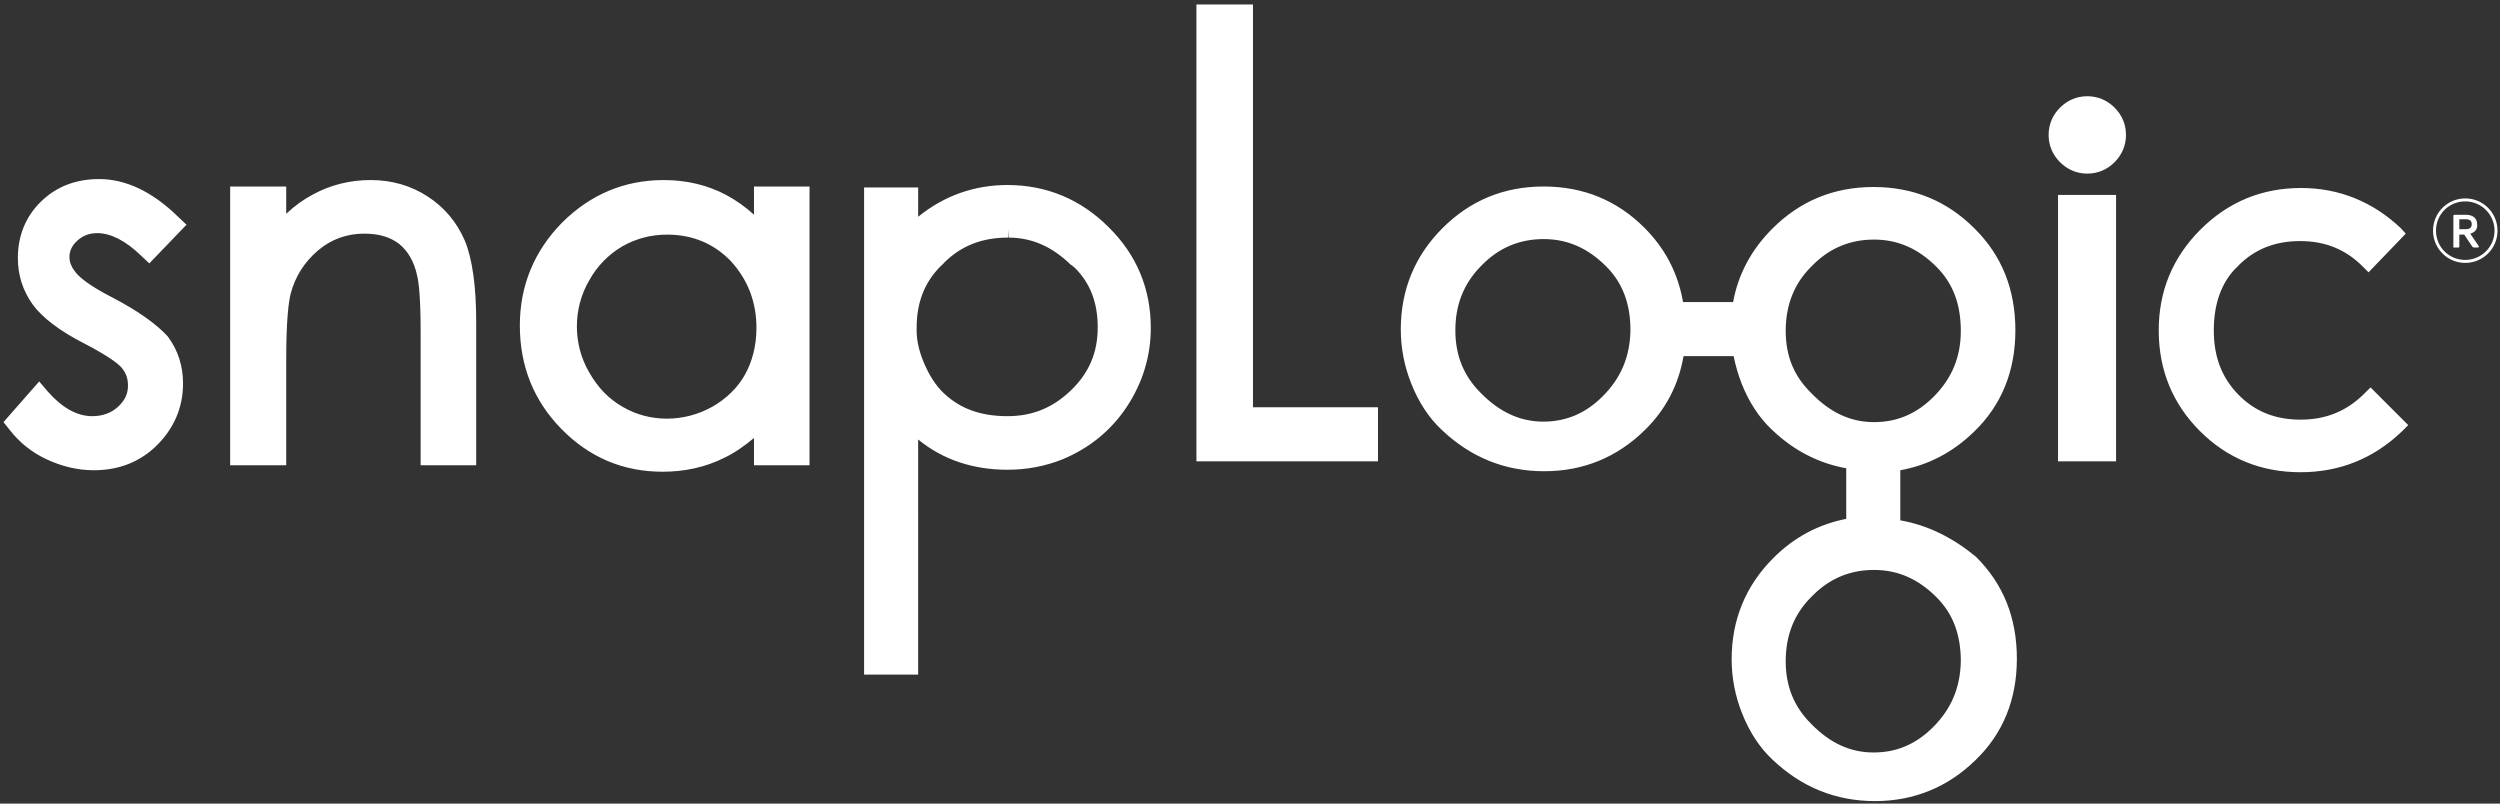<svg xmlns="http://www.w3.org/2000/svg" viewBox="0 0 504 162"><rect x="0" y="0" width="504" height="162" fill="#333333" stroke="none"/><defs/><g fill="#fff" fill-rule="nonzero"><path d="M93.7 48.5c-1.6-3.7-4.1-6.7-7.5-8.9-3.4-2.2-7.2-3.3-11.5-3.3-4.2 0-8.1 1-11.6 2.9-1.9 1-3.7 2.3-5.4 3.9v-5.5H46.4v56.2h11.3V72.6c0-8.2.5-11.8.9-13.4.9-3.4 2.7-6.3 5.5-8.7 2.7-2.3 5.9-3.4 9.3-3.4 3 0 5.3.7 7.1 2.1 1.7 1.4 3 3.5 3.6 6.4.3 1.2.7 4.2.7 11.3v26.9H96V64.9c0-7.3-.8-12.8-2.3-16.4M189.6 53.7c.3-.3.6-.5.7-.7 3.4-3.4 7.6-5.1 12.9-5.1l.1-1.7v1.7c4.7 0 8.8 1.8 12.6 5.5l.2.1c.1.1.3.3.6.5 3.1 3.1 4.6 7 4.6 12s-1.7 9.1-5.3 12.6c-3.6 3.5-7.7 5.3-12.9 5.3-5.4 0-9.5-1.5-12.8-4.6-1.7-1.6-3-3.7-4.1-6.3-1-2.4-1.5-4.8-1.4-7 0-5 1.6-9.1 4.8-12.3m33.9-7.9c-5.6-5.6-12.5-8.5-20.4-8.5-6.6 0-12.7 2.1-18 6.4v-5.9h-10.9V136h10.9V88.6c5 4.1 11.1 6.1 18 6.1 3.9 0 7.6-.7 11.1-2.1 5.3-2.2 9.7-5.7 12.9-10.5 3.2-4.8 4.9-10.2 4.9-16 0-7.8-2.8-14.7-8.5-20.3M22.7 60c-4.7-2.4-6.5-4-7.3-4.9C14.5 54 14 53 14 51.8c0-1.2.5-2.3 1.6-3.3s2.4-1.5 4-1.5c2.7 0 5.7 1.5 8.8 4.5l1.7 1.6 7.5-7.8-1.7-1.6c-5.2-5.1-10.6-7.6-15.9-7.6-4.7 0-8.6 1.5-11.7 4.5-3.1 3-4.7 6.9-4.7 11.4 0 3.5 1 6.6 3 9.4 1.9 2.6 5.4 5.3 10.3 7.8 5 2.6 6.9 4.1 7.6 4.9.9 1.1 1.3 2.2 1.3 3.6 0 1.7-.6 3-2 4.3-1.4 1.3-3.2 1.9-5.2 1.9-3.1 0-6.1-1.7-9-5l-1.7-2-7.2 8.2 1.2 1.5c2 2.6 4.5 4.6 7.5 6 3 1.4 6.2 2.2 9.5 2.2 5.1 0 9.4-1.7 12.8-5.1 3.4-3.4 5.2-7.6 5.2-12.4 0-3.5-1-6.7-3.1-9.5-2.2-2.4-5.9-5.1-11.1-7.8M152.5 66.1c0 3.5-.8 6.7-2.3 9.4-1.5 2.7-3.8 4.9-6.6 6.5-5.7 3.2-12.7 3.2-18.1 0-2.8-1.6-5-3.9-6.7-6.9-1.7-2.9-2.5-6.1-2.5-9.3 0-3.2.8-6.4 2.5-9.3 1.6-2.9 3.9-5.2 6.6-6.8 2.8-1.6 5.8-2.4 9.1-2.4 5.1 0 9.4 1.8 12.8 5.3 3.4 3.7 5.2 8.2 5.2 13.5m-.5-28.4v5.6c-1.7-1.6-3.6-2.9-5.6-4-3.8-2-8-3-12.6-3-7.9 0-14.8 2.9-20.5 8.6-5.6 5.7-8.5 12.7-8.5 20.7 0 8.2 2.8 15.2 8.4 20.9 5.6 5.7 12.4 8.6 20.4 8.6 4.4 0 8.6-.9 12.4-2.8 2.1-1 4.1-2.4 6-4v5.5h11.2V37.6H152v.1zM252.6 82.1V.9h-11.4V93h36.6V82.1zM477.9 78.1l-1.2 1.2c-3.6 3.6-7.8 5.3-12.9 5.3-5.2 0-9.3-1.7-12.6-5.1-3.3-3.4-4.9-7.6-4.9-12.9 0-5.3 1.5-9.5 4.4-12.5.3-.3.6-.5.6-.6 3.3-3.3 7.4-4.9 12.4-4.9 5.1 0 9.2 1.7 12.6 5.1l1.2 1.2 7.5-7.8-1-1.1c-5.6-5.3-12.4-8.1-20.1-8.1-7.9 0-14.7 2.8-20.3 8.4-5.6 5.6-8.4 12.4-8.4 20.3 0 8 2.8 14.8 8.3 20.3 5.5 5.5 12.3 8.3 20.3 8.3 7.9 0 14.8-2.8 20.5-8.3l1.2-1.2-7.6-7.6zM389.7 146.6c-3.4 3.4-7.3 5.1-12 5.1s-8.8-1.9-12.6-5.8c-3.4-3.4-5.1-7.5-5.1-12.6 0-5.2 1.7-9.5 5.1-12.9l.4-.4c3.4-3.4 7.5-5.1 12.3-5.1 4.8 0 8.9 1.8 12.6 5.5 3.3 3.3 4.9 7.5 4.9 12.9-.1 5.3-1.9 9.6-5.6 13.3M360 66.7c0-5.2 1.7-9.5 5.1-12.9l.4-.4c3.4-3.4 7.5-5.1 12.3-5.1 4.8 0 8.9 1.8 12.6 5.5 3.3 3.3 4.9 7.5 4.9 12.9 0 5.3-1.8 9.6-5.5 13.3-3.4 3.4-7.3 5.1-12 5.1s-8.8-1.9-12.6-5.8c-3.6-3.5-5.2-7.6-5.2-12.6m-36.9 13.2c-3.4 3.4-7.3 5.1-12 5.1-4.6 0-8.8-1.9-12.6-5.8-3.4-3.4-5.1-7.5-5.1-12.6 0-5.2 1.7-9.4 5.1-12.9l.4-.4c3.4-3.4 7.5-5.1 12.3-5.1 4.8 0 8.9 1.8 12.6 5.5 3.3 3.3 4.9 7.5 4.9 12.9-.1 5.3-1.9 9.6-5.6 13.3m60 25V94.8c5.6-1 10.6-3.6 14.9-7.8 5.5-5.3 8.3-12.2 8.3-20.4S403.6 51.5 398 46c-5.5-5.5-12.3-8.3-20.3-8.3s-14.8 2.8-20.4 8.4c-4.2 4.2-6.9 9.2-7.9 14.8h-10.1c-1-5.8-3.6-10.8-7.8-15-5.5-5.5-12.3-8.3-20.3-8.3s-14.8 2.8-20.4 8.4c-5.6 5.6-8.4 12.5-8.4 20.4 0 3.7.7 7.4 2.1 10.9 1.5 3.8 3.6 7 6.2 9.4 5.8 5.5 12.7 8.3 20.6 8.3 7.9 0 14.7-2.8 20.3-8.3 4.2-4.1 6.8-9.1 7.8-14.9h10.1c.4 1.9.9 3.7 1.6 5.5 1.5 3.8 3.6 7 6.2 9.4 4.3 4.1 9.3 6.7 14.9 7.7v10.2c-5.6 1.1-10.5 3.7-14.7 7.9-5.6 5.6-8.4 12.5-8.4 20.4 0 3.7.7 7.4 2.1 10.9 1.5 3.8 3.6 7 6.2 9.4 5.8 5.5 12.7 8.3 20.6 8.3 7.8 0 14.7-2.8 20.3-8.3 5.5-5.3 8.3-12.2 8.3-20.4s-2.7-15.1-8.3-20.6c-4.5-3.7-9.5-6.3-15.2-7.3M414.9 39.3h11.7V93h-11.7zM420.8 35c2.1 0 4-.8 5.5-2.3 1.5-1.5 2.3-3.4 2.3-5.5s-.8-4-2.3-5.5c-1.5-1.5-3.4-2.3-5.5-2.3s-4 .8-5.5 2.3c-1.5 1.5-2.3 3.4-2.3 5.5s.8 4 2.3 5.5c1.5 1.5 3.4 2.3 5.5 2.3M497 40c3.6 0 6.5 2.9 6.5 6.5S500.6 53 497 53s-6.5-2.9-6.5-6.5 2.9-6.5 6.5-6.5zm0 12.4c3.2 0 5.9-2.6 5.9-5.9 0-3.2-2.6-5.9-5.9-5.9-3.3 0-5.9 2.6-5.9 5.9 0 3.3 2.6 5.9 5.9 5.9zm1-5.3l1.7 2.5c.1.2 0 .3-.2.3h-.7c-.2 0-.3-.1-.4-.2l-1.6-2.4h-1v2.4c0 .1-.1.2-.2.2h-.8c-.2 0-.2 0-.2-.2v-6.2c0-.1.1-.2.2-.2h2.3c1.1 0 2.3.4 2.3 2 .1 1-.6 1.6-1.4 1.8zm-.9-.9c.8 0 1.2-.3 1.2-1s-.4-1-1.2-1h-1.3v2h1.3z"/></g></svg>